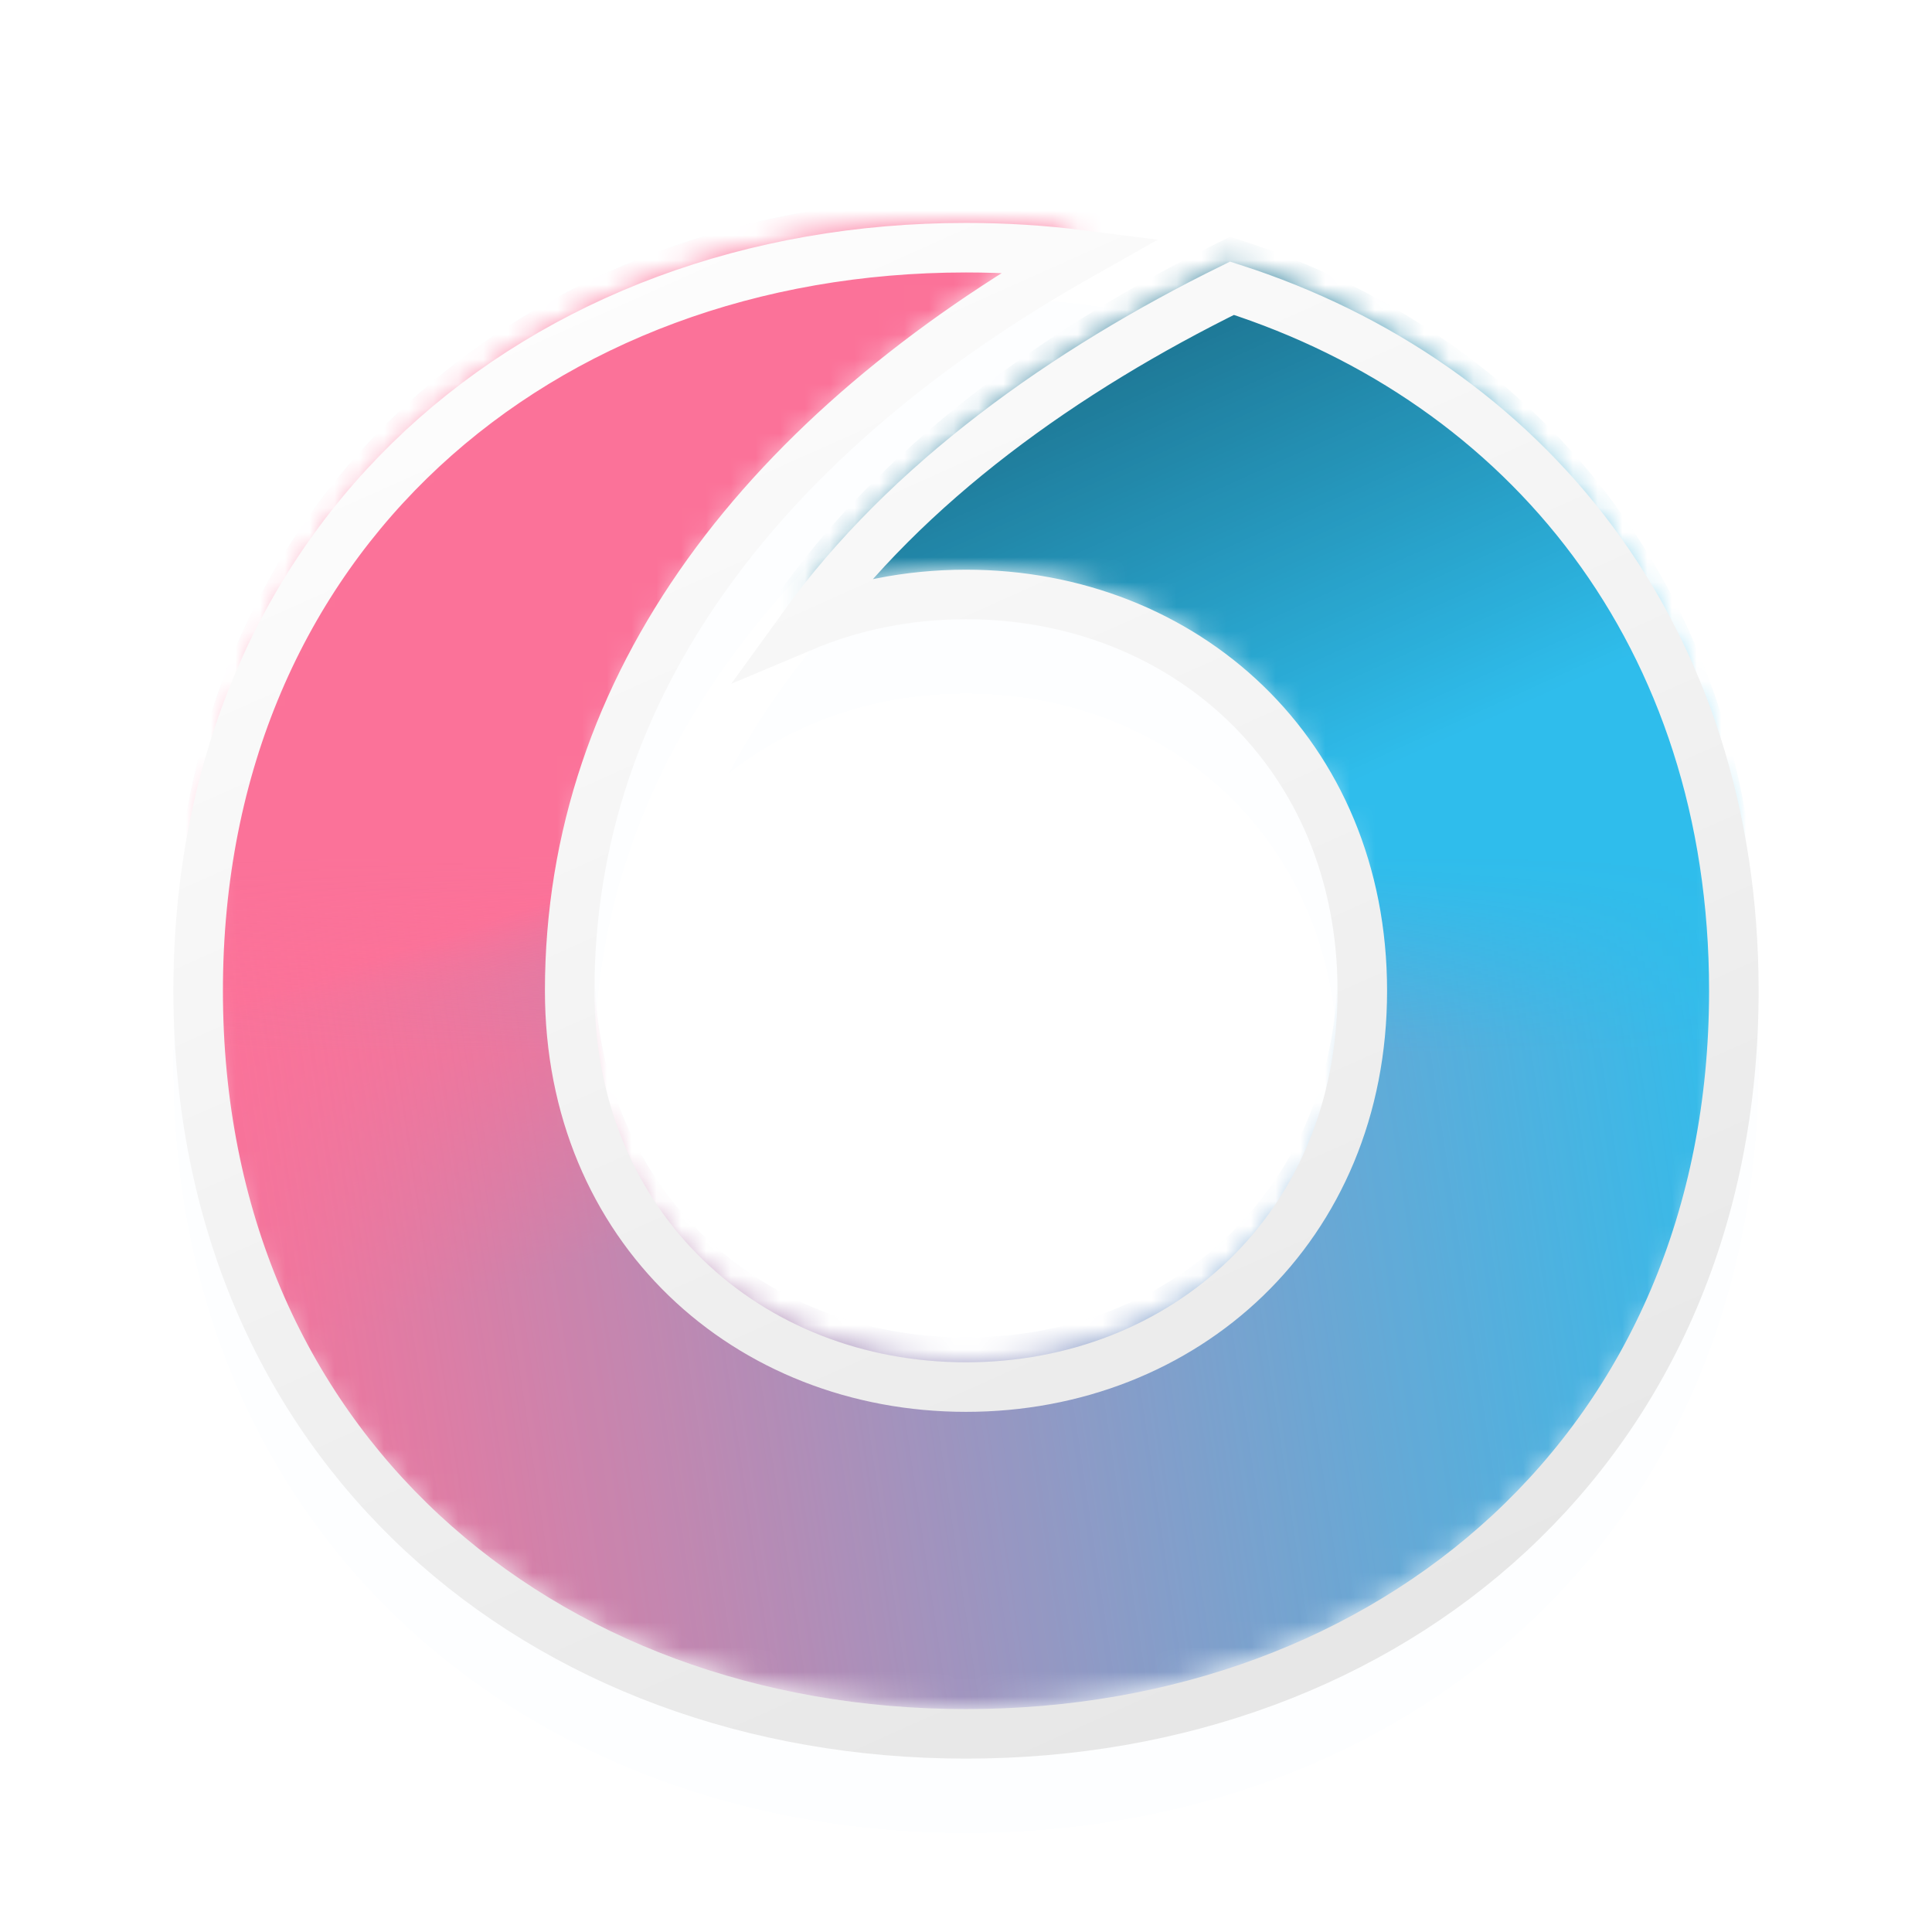 <svg xmlns="http://www.w3.org/2000/svg" width="78" height="78" fill="none" viewBox="0 0 78 78"><g filter="url(#a)"><path fill="#2FBDEC" fill-opacity="0.01" d="M46.672 8.79A37 37 0 0 0 39 8C21.327 8 7 20 7 39s14.327 31 32 31 32-12 32-31c0-14.982-8.908-25.612-21.34-29.437-8.217 3.981-16.113 9.825-20.225 17.65C32.032 25.155 35.365 24 39 24c8.284 0 15 6 15 15s-6.716 15-15 15-15-6-15-15c0-12.735 8.681-23.092 22.672-30.21" shape-rendering="crispEdges"/></g><mask id="b" width="62" height="60" x="8" y="9" maskUnits="userSpaceOnUse" style="mask-type:alpha"><path fill="red" d="M39 9q2.361.001 4.625.289C30.96 16.443 23 26.564 23 39c0 9.584 7.195 16 16 16s16-6.416 16-16-7.195-16-16-16c-2.338 0-4.568.452-6.581 1.3C36.605 18.497 43 13.95 49.739 10.637 61.574 14.434 70 24.626 70 39c0 18.379-13.808 30-31 30S8 57.379 8 39 21.808 9 39 9"/></mask><g mask="url(#b)"><path fill="#2FBDEC" d="M46.672 8.79A37 37 0 0 0 39 8C21.327 8 7 20 7 39s14.327 31 32 31 32-12 32-31c0-14.982-8.908-25.612-21.34-29.437-8.217 3.981-16.113 9.825-20.225 17.65C32.032 25.155 35.365 24 39 24c8.284 0 15 6 15 15s-6.716 15-15 15-15-6-15-15c0-12.735 8.681-23.092 22.672-30.21"/><path fill="url(#c)" d="M39 70C21.327 70 7 58 7 39S21.327 8 39 8c2.645 0 5.214.269 7.672.79C32.682 15.907 24 26.264 24 39c0 9 6.716 15 15 15z"/><mask id="e" width="64" height="38" x="7" y="32" maskUnits="userSpaceOnUse" style="mask-type:alpha"><path fill="url(#d)" d="M7 32h64v38H7z"/></mask><g mask="url(#e)"><path fill="url(#f)" d="M46.672 8.79A37 37 0 0 0 39 8C21.327 8 7 20 7 39s14.327 31 32 31 32-12 32-31c0-14.982-8.908-25.612-21.34-29.437-8.217 3.981-16.113 9.825-20.225 17.65C32.032 25.155 35.365 24 39 24c8.284 0 15 6 15 15s-6.716 15-15 15-15-6-15-15c0-12.735 8.681-23.092 22.672-30.21"/></g><path fill="url(#g)" d="M54 39h17c0-14.982-8.908-25.612-21.34-29.437-8.217 3.981-16.113 9.825-20.225 17.65C32.032 25.155 35.365 24 39 24c8.284 0 15 6 15 15"/></g><g filter="url(#h)"><path stroke="url(#i)" stroke-width="2" d="M39 9q2.361.001 4.625.289C30.96 16.443 23 26.564 23 39c0 9.584 7.195 16 16 16s16-6.416 16-16-7.195-16-16-16c-2.338 0-4.568.452-6.581 1.3C36.605 18.497 43 13.95 49.739 10.637 61.574 14.434 70 24.626 70 39c0 18.379-13.808 30-31 30S8 57.379 8 39 21.808 9 39 9Z"/></g><defs><linearGradient id="c" x1="24.874" x2="29.397" y1="35.479" y2="49.061" gradientUnits="userSpaceOnUse"><stop stop-color="#FB7299"/><stop offset="1" stop-color="#FB7299" stop-opacity="0"/></linearGradient><linearGradient id="d" x1="39" x2="39" y1="34.923" y2="42.231" gradientUnits="userSpaceOnUse"><stop stop-opacity="0"/><stop offset="1"/></linearGradient><linearGradient id="f" x1="7" x2="70.504" y1="49.5" y2="40.025" gradientUnits="userSpaceOnUse"><stop stop-color="#FB7299"/><stop offset="1" stop-color="#FB7299" stop-opacity="0"/></linearGradient><linearGradient id="g" x1="39.5" x2="61.5" y1="-20" y2="28.5" gradientUnits="userSpaceOnUse"><stop/><stop offset="1" stop-opacity="0"/></linearGradient><linearGradient id="i" x1="15" x2="52.263" y1="8" y2="91.44" gradientUnits="userSpaceOnUse"><stop stop-color="#fff"/><stop offset="1" stop-color="#DFDFDF"/></linearGradient><filter id="a" width="72" height="74" x="3" y="4" color-interpolation-filters="sRGB" filterUnits="userSpaceOnUse"><feFlood flood-opacity="0" result="BackgroundImageFix"/><feColorMatrix in="SourceAlpha" result="hardAlpha" values="0 0 0 0 0 0 0 0 0 0 0 0 0 0 0 0 0 0 127 0"/><feOffset/><feGaussianBlur stdDeviation="2"/><feComposite in2="hardAlpha" operator="out"/><feColorMatrix values="0 0 0 0 0.129 0 0 0 0 0.149 0 0 0 0 0.173 0 0 0 0.25 0"/><feBlend in2="BackgroundImageFix" result="effect1_dropShadow_573_3273"/><feColorMatrix in="SourceAlpha" result="hardAlpha" values="0 0 0 0 0 0 0 0 0 0 0 0 0 0 0 0 0 0 127 0"/><feOffset dy="4"/><feGaussianBlur stdDeviation="2"/><feComposite in2="hardAlpha" operator="out"/><feColorMatrix values="0 0 0 0 0.129 0 0 0 0 0.149 0 0 0 0 0.173 0 0 0 0.3 0"/><feBlend in2="effect1_dropShadow_573_3273" result="effect2_dropShadow_573_3273"/><feBlend in="SourceGraphic" in2="effect2_dropShadow_573_3273" result="shape"/></filter><filter id="h" width="68" height="66" x="5" y="7" color-interpolation-filters="sRGB" filterUnits="userSpaceOnUse"><feFlood flood-opacity="0" result="BackgroundImageFix"/><feColorMatrix in="SourceAlpha" result="hardAlpha" values="0 0 0 0 0 0 0 0 0 0 0 0 0 0 0 0 0 0 127 0"/><feOffset dy="1"/><feGaussianBlur stdDeviation="1"/><feColorMatrix values="0 0 0 0 0.129 0 0 0 0 0.149 0 0 0 0 0.173 0 0 0 0.25 0"/><feBlend in2="BackgroundImageFix" result="effect1_dropShadow_573_3273"/><feBlend in="SourceGraphic" in2="effect1_dropShadow_573_3273" result="shape"/></filter></defs></svg>